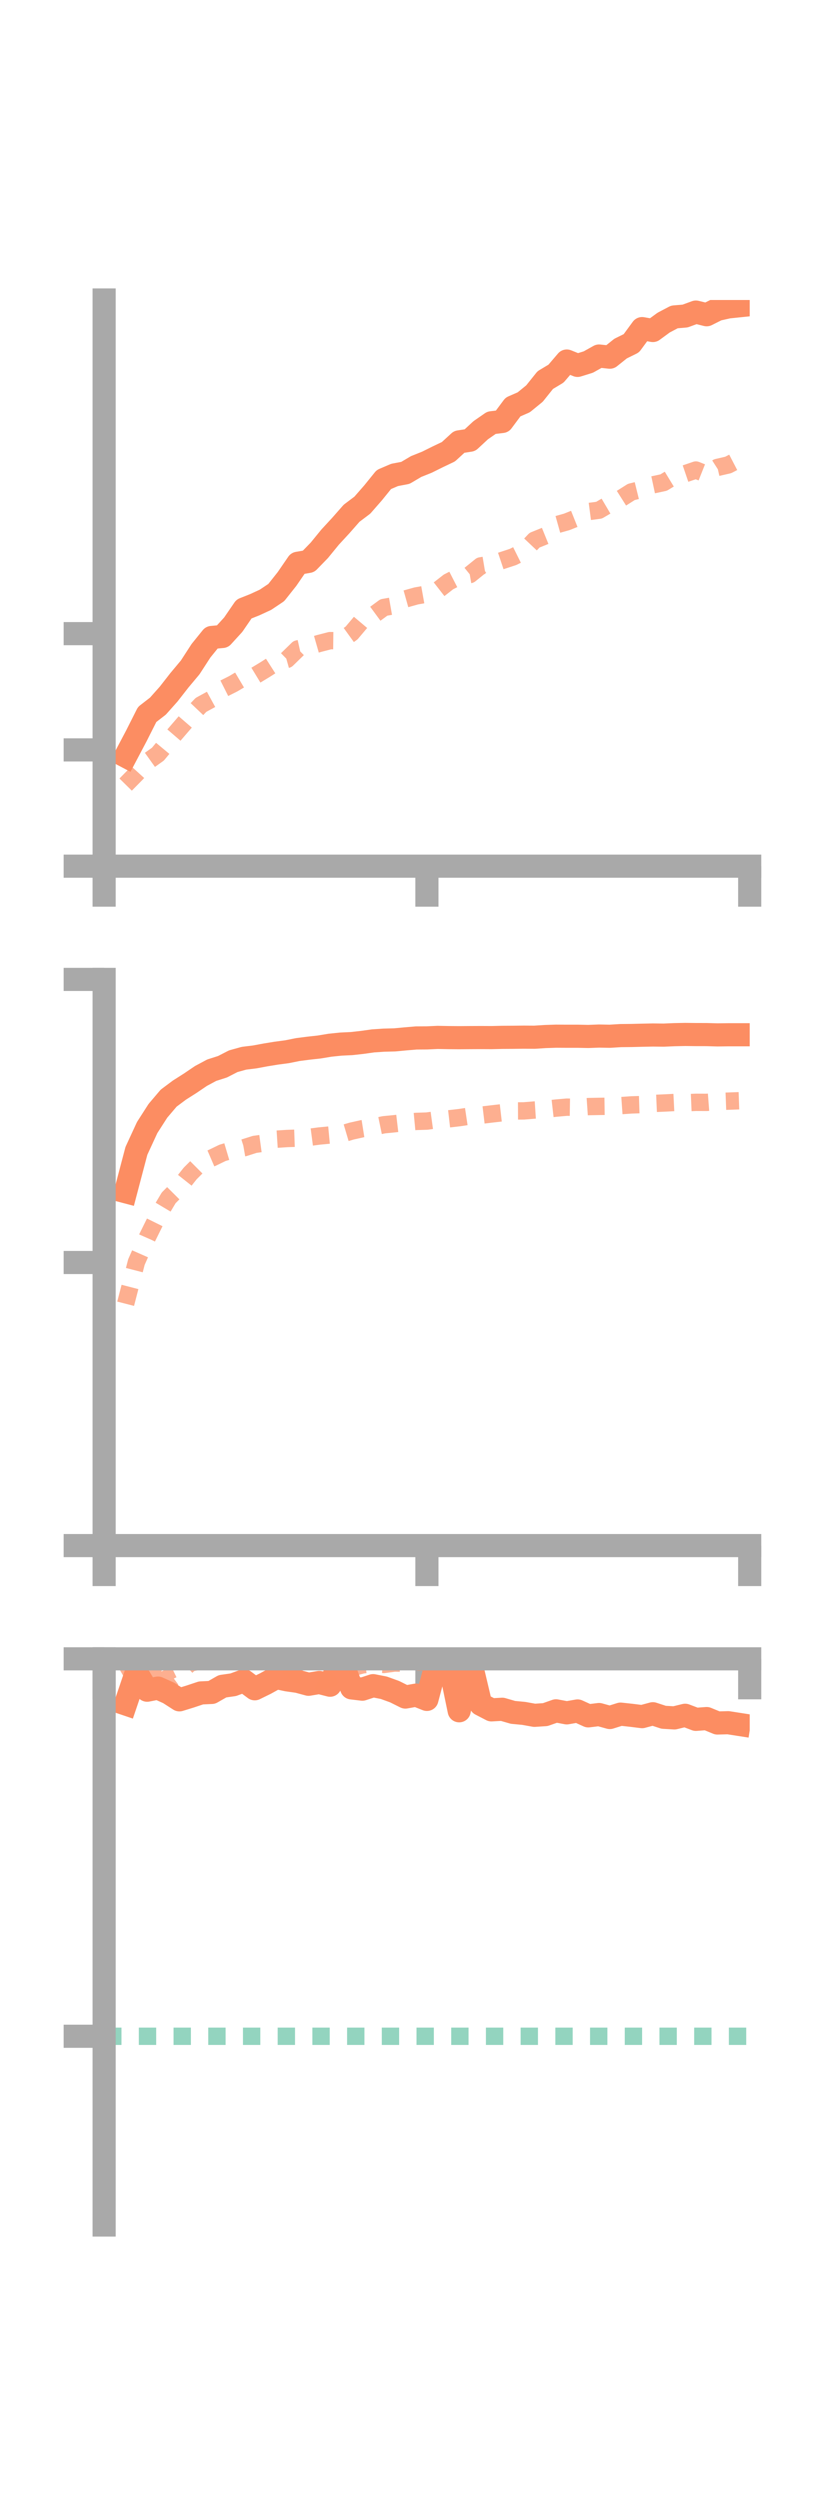 <?xml version="1.0" encoding="utf-8" standalone="no"?>
<!DOCTYPE svg PUBLIC "-//W3C//DTD SVG 1.1//EN"
  "http://www.w3.org/Graphics/SVG/1.1/DTD/svg11.dtd">
<!-- Created with matplotlib (https://matplotlib.org/) -->
<svg height="216pt" version="1.1" viewBox="0 0 72 216" width="72pt" xmlns="http://www.w3.org/2000/svg" xmlns:xlink="http://www.w3.org/1999/xlink">
 <defs>
  <style type="text/css">*{stroke-linecap:butt;stroke-linejoin:round;}</style>
 </defs>
 <g id="figure_1">
  <g id="patch_1">
   <path d="M 0 216 
L 72 216 
L 72 0 
L 0 0 
z
" style="fill:none;"/>
  </g>
  <g id="axes_1">
   <g id="patch_2">
    <path d="M 9 74.838 
L 64.8 74.838 
L 64.8 25.92 
L 9 25.92 
z
" style="fill:none;"/>
   </g>
   <g id="matplotlib.axis_1">
    <g id="xtick_1">
     <g id="line2d_1">
      <defs>
       <path d="M 0 0 
L 0 3.5 
" id="mde137eae79" style="stroke:#a9a9a9;stroke-width:2;"/>
      </defs>
      <g>
       <use style="fill:#a9a9a9;stroke:#a9a9a9;stroke-width:2;" x="9" xlink:href="#mde137eae79" y="74.838"/>
      </g>
     </g>
    </g>
    <g id="xtick_2">
     <g id="line2d_2">
      <g>
       <use style="fill:#a9a9a9;stroke:#a9a9a9;stroke-width:2;" x="36.9" xlink:href="#mde137eae79" y="74.838"/>
      </g>
     </g>
    </g>
    <g id="xtick_3">
     <g id="line2d_3">
      <g>
       <use style="fill:#a9a9a9;stroke:#a9a9a9;stroke-width:2;" x="64.8" xlink:href="#mde137eae79" y="74.838"/>
      </g>
     </g>
    </g>
   </g>
   <g id="matplotlib.axis_2">
    <g id="ytick_1">
     <g id="line2d_4">
      <defs>
       <path d="M 0 0 
L -3.5 0 
" id="md8e67f67d1" style="stroke:#a9a9a9;stroke-width:2;"/>
      </defs>
      <g>
       <use style="fill:#a9a9a9;stroke:#a9a9a9;stroke-width:2;" x="9" xlink:href="#md8e67f67d1" y="74.838"/>
      </g>
     </g>
    </g>
    <g id="ytick_2">
     <g id="line2d_5">
      <g>
       <use style="fill:#a9a9a9;stroke:#a9a9a9;stroke-width:2;" x="9" xlink:href="#md8e67f67d1" y="64.792"/>
      </g>
     </g>
    </g>
    <g id="ytick_3">
     <g id="line2d_6">
      <g>
       <use style="fill:#a9a9a9;stroke:#a9a9a9;stroke-width:2;" x="9" xlink:href="#md8e67f67d1" y="54.747"/>
      </g>
     </g>
    </g>
   </g>
   <g id="line2d_7">
    <path clip-path="url(#p20ec5b8957)" d="M 10.86 65.336 
L 11.79 63.574 
L 12.72 61.73 
L 13.65 61.01 
L 14.58 59.965 
L 15.51 58.775 
L 16.44 57.663 
L 17.37 56.228 
L 18.3 55.078 
L 19.23 54.991 
L 20.16 53.972 
L 21.09 52.617 
L 22.02 52.248 
L 22.95 51.818 
L 23.88 51.195 
L 24.81 50.022 
L 25.74 48.667 
L 26.67 48.506 
L 27.6 47.549 
L 28.53 46.411 
L 29.46 45.403 
L 30.39 44.345 
L 31.32 43.644 
L 32.25 42.58 
L 33.18 41.431 
L 34.11 41.033 
L 35.04 40.857 
L 35.97 40.307 
L 36.9 39.935 
L 37.83 39.473 
L 38.76 39.03 
L 39.69 38.178 
L 40.62 38.034 
L 41.55 37.172 
L 42.48 36.528 
L 43.41 36.414 
L 44.34 35.165 
L 45.27 34.76 
L 46.2 34.001 
L 47.13 32.839 
L 48.06 32.281 
L 48.99 31.194 
L 49.92 31.57 
L 50.85 31.281 
L 51.78 30.761 
L 52.71 30.861 
L 53.64 30.118 
L 54.57 29.659 
L 55.5 28.392 
L 56.43 28.556 
L 57.36 27.874 
L 58.29 27.384 
L 59.22 27.305 
L 60.15 26.964 
L 61.08 27.194 
L 62.01 26.728 
L 62.94 26.519 
L 63.87 26.422 
" style="fill:none;stroke:#fc8d62;stroke-linecap:square;stroke-width:2;"/>
   </g>
   <g id="line2d_8">
    <path clip-path="url(#p20ec5b8957)" d="M 10.86 67.789 
L 11.79 66.844 
L 12.72 65.822 
L 13.65 65.158 
L 14.58 64.039 
L 15.51 62.957 
L 16.44 61.882 
L 17.37 60.903 
L 18.3 60.395 
L 19.23 59.545 
L 20.16 59.077 
L 21.09 58.525 
L 22.02 58.394 
L 22.95 57.829 
L 23.88 57.234 
L 24.81 56.973 
L 25.74 56.066 
L 26.67 55.858 
L 27.6 55.591 
L 28.53 55.351 
L 29.46 55.361 
L 30.39 54.69 
L 31.32 53.587 
L 32.25 53.168 
L 33.18 52.484 
L 34.11 52.321 
L 35.04 51.751 
L 35.97 51.49 
L 36.9 51.324 
L 37.83 51.005 
L 38.76 50.28 
L 39.69 49.803 
L 40.62 49.644 
L 41.55 48.893 
L 42.48 48.738 
L 43.41 48.427 
L 44.34 48.122 
L 45.27 47.66 
L 46.2 46.674 
L 47.13 46.297 
L 48.06 45.351 
L 48.99 45.09 
L 49.92 44.718 
L 50.85 44.203 
L 51.78 44.081 
L 52.71 43.534 
L 53.64 43.092 
L 54.57 42.504 
L 55.5 42.275 
L 56.43 41.893 
L 57.36 41.694 
L 58.29 41.128 
L 59.22 40.928 
L 60.15 40.611 
L 61.08 40.981 
L 62.01 40.387 
L 62.94 40.173 
L 63.87 39.69 
" style="fill:none;stroke:#fc8d62;stroke-dasharray:1.5,1.5;stroke-dashoffset:0;stroke-opacity:0.7;stroke-width:1.5;"/>
   </g>
   <g id="patch_3">
    <path d="M 9 74.838 
L 9 25.92 
" style="fill:none;stroke:#a9a9a9;stroke-linecap:square;stroke-linejoin:miter;stroke-width:2;"/>
   </g>
   <g id="patch_4">
    <path d="M 64.8 74.838 
L 64.8 25.92 
" style="fill:none;"/>
   </g>
   <g id="patch_5">
    <path d="M 9 74.838 
L 64.8 74.838 
" style="fill:none;stroke:#a9a9a9;stroke-linecap:square;stroke-linejoin:miter;stroke-width:2;"/>
   </g>
   <g id="patch_6">
    <path d="M 9 25.92 
L 64.8 25.92 
" style="fill:none;"/>
   </g>
  </g>
  <g id="axes_2">
   <g id="patch_7">
    <path d="M 9 133.539 
L 64.8 133.539 
L 64.8 84.621 
L 9 84.621 
z
" style="fill:none;"/>
   </g>
   <g id="matplotlib.axis_3">
    <g id="xtick_4">
     <g id="line2d_9">
      <g>
       <use style="fill:#a9a9a9;stroke:#a9a9a9;stroke-width:2;" x="9" xlink:href="#mde137eae79" y="133.539"/>
      </g>
     </g>
    </g>
    <g id="xtick_5">
     <g id="line2d_10">
      <g>
       <use style="fill:#a9a9a9;stroke:#a9a9a9;stroke-width:2;" x="36.9" xlink:href="#mde137eae79" y="133.539"/>
      </g>
     </g>
    </g>
    <g id="xtick_6">
     <g id="line2d_11">
      <g>
       <use style="fill:#a9a9a9;stroke:#a9a9a9;stroke-width:2;" x="64.8" xlink:href="#mde137eae79" y="133.539"/>
      </g>
     </g>
    </g>
   </g>
   <g id="matplotlib.axis_4">
    <g id="ytick_4">
     <g id="line2d_12">
      <g>
       <use style="fill:#a9a9a9;stroke:#a9a9a9;stroke-width:2;" x="9" xlink:href="#md8e67f67d1" y="133.539"/>
      </g>
     </g>
    </g>
    <g id="ytick_5">
     <g id="line2d_13">
      <g>
       <use style="fill:#a9a9a9;stroke:#a9a9a9;stroke-width:2;" x="9" xlink:href="#md8e67f67d1" y="109.08"/>
      </g>
     </g>
    </g>
    <g id="ytick_6">
     <g id="line2d_14">
      <g>
       <use style="fill:#a9a9a9;stroke:#a9a9a9;stroke-width:2;" x="9" xlink:href="#md8e67f67d1" y="84.621"/>
      </g>
     </g>
    </g>
   </g>
   <g id="line2d_15">
    <path clip-path="url(#pe863affe7c)" d="M 10.86 102.965 
L 11.79 99.436 
L 12.72 97.421 
L 13.65 95.972 
L 14.58 94.878 
L 15.51 94.184 
L 16.44 93.593 
L 17.37 92.963 
L 18.3 92.465 
L 19.23 92.168 
L 20.16 91.69 
L 21.09 91.432 
L 22.02 91.318 
L 22.95 91.145 
L 23.88 90.993 
L 24.81 90.87 
L 25.74 90.683 
L 26.67 90.563 
L 27.6 90.46 
L 28.53 90.306 
L 29.46 90.21 
L 30.39 90.166 
L 31.32 90.062 
L 32.25 89.932 
L 33.18 89.869 
L 34.11 89.846 
L 35.04 89.759 
L 35.97 89.68 
L 36.9 89.674 
L 37.83 89.631 
L 38.76 89.649 
L 39.69 89.657 
L 40.62 89.649 
L 41.55 89.644 
L 42.48 89.649 
L 43.41 89.627 
L 44.34 89.621 
L 45.27 89.61 
L 46.2 89.616 
L 47.13 89.557 
L 48.06 89.526 
L 48.99 89.532 
L 49.92 89.531 
L 50.85 89.55 
L 51.78 89.515 
L 52.71 89.533 
L 53.64 89.476 
L 54.57 89.466 
L 55.5 89.443 
L 56.43 89.424 
L 57.36 89.435 
L 58.29 89.396 
L 59.22 89.376 
L 60.15 89.387 
L 61.08 89.389 
L 62.01 89.415 
L 62.94 89.403 
L 63.87 89.403 
" style="fill:none;stroke:#fc8d62;stroke-linecap:square;stroke-width:2;"/>
   </g>
   <g id="line2d_16">
    <path clip-path="url(#pe863affe7c)" d="M 10.86 112.644 
L 11.79 109.046 
L 12.72 106.94 
L 13.65 105.057 
L 14.58 103.494 
L 15.51 102.559 
L 16.44 101.386 
L 17.37 100.459 
L 18.3 100.058 
L 19.23 99.608 
L 20.16 99.332 
L 21.09 99.168 
L 22.02 98.873 
L 22.95 98.747 
L 23.88 98.428 
L 24.81 98.368 
L 25.74 98.336 
L 26.67 98.273 
L 27.6 98.151 
L 28.53 98.063 
L 29.46 98.002 
L 30.39 97.727 
L 31.32 97.519 
L 32.25 97.372 
L 33.18 97.18 
L 34.11 97.089 
L 35.04 96.98 
L 35.97 96.891 
L 36.9 96.862 
L 37.83 96.735 
L 38.76 96.672 
L 39.69 96.565 
L 40.62 96.426 
L 41.55 96.359 
L 42.48 96.248 
L 43.41 96.141 
L 44.34 95.986 
L 45.27 95.982 
L 46.2 95.907 
L 47.13 95.846 
L 48.06 95.74 
L 48.99 95.659 
L 49.92 95.674 
L 50.85 95.61 
L 51.78 95.592 
L 52.71 95.579 
L 53.64 95.529 
L 54.57 95.464 
L 55.5 95.435 
L 56.43 95.343 
L 57.36 95.302 
L 58.29 95.256 
L 59.22 95.281 
L 60.15 95.241 
L 61.08 95.245 
L 62.01 95.174 
L 62.94 95.139 
L 63.87 95.106 
" style="fill:none;stroke:#fc8d62;stroke-dasharray:1.5,1.5;stroke-dashoffset:0;stroke-opacity:0.7;stroke-width:1.5;"/>
   </g>
   <g id="patch_8">
    <path d="M 9 133.539 
L 9 84.621 
" style="fill:none;stroke:#a9a9a9;stroke-linecap:square;stroke-linejoin:miter;stroke-width:2;"/>
   </g>
   <g id="patch_9">
    <path d="M 64.8 133.539 
L 64.8 84.621 
" style="fill:none;"/>
   </g>
   <g id="patch_10">
    <path d="M 9 133.539 
L 64.8 133.539 
" style="fill:none;stroke:#a9a9a9;stroke-linecap:square;stroke-linejoin:miter;stroke-width:2;"/>
   </g>
   <g id="patch_11">
    <path d="M 9 84.621 
L 64.8 84.621 
" style="fill:none;"/>
   </g>
  </g>
  <g id="axes_3">
   <g id="patch_12">
    <path d="M 9 192.24 
L 64.8 192.24 
L 64.8 143.322 
L 9 143.322 
z
" style="fill:none;"/>
   </g>
   <g id="matplotlib.axis_5">
    <g id="xtick_7">
     <g id="line2d_17">
      <g>
       <use style="fill:#a9a9a9;stroke:#a9a9a9;stroke-width:2;" x="9" xlink:href="#mde137eae79" y="143.323"/>
      </g>
     </g>
    </g>
    <g id="xtick_8">
     <g id="line2d_18">
      <g>
       <use style="fill:#a9a9a9;stroke:#a9a9a9;stroke-width:2;" x="36.9" xlink:href="#mde137eae79" y="143.323"/>
      </g>
     </g>
    </g>
    <g id="xtick_9">
     <g id="line2d_19">
      <g>
       <use style="fill:#a9a9a9;stroke:#a9a9a9;stroke-width:2;" x="64.8" xlink:href="#mde137eae79" y="143.323"/>
      </g>
     </g>
    </g>
   </g>
   <g id="matplotlib.axis_6">
    <g id="ytick_7">
     <g id="line2d_20">
      <g>
       <use style="fill:#a9a9a9;stroke:#a9a9a9;stroke-width:2;" x="9" xlink:href="#md8e67f67d1" y="143.323"/>
      </g>
     </g>
    </g>
    <g id="ytick_8">
     <g id="line2d_21">
      <g>
       <use style="fill:#a9a9a9;stroke:#a9a9a9;stroke-width:2;" x="9" xlink:href="#md8e67f67d1" y="175.934"/>
      </g>
     </g>
    </g>
   </g>
   <g id="line2d_22">
    <path clip-path="url(#pae48c39a7e)" d="M 10.86 147.22 
L 11.79 144.481 
L 12.72 146.034 
L 13.65 145.851 
L 14.58 146.269 
L 15.51 146.866 
L 16.44 146.579 
L 17.37 146.269 
L 18.3 146.226 
L 19.23 145.695 
L 20.16 145.562 
L 21.09 145.218 
L 22.02 145.911 
L 22.95 145.455 
L 23.88 144.94 
L 24.81 145.138 
L 25.74 145.27 
L 26.67 145.521 
L 27.6 145.365 
L 28.53 145.603 
L 29.46 143.323 
L 30.39 145.834 
L 31.32 145.945 
L 32.25 145.641 
L 33.18 145.824 
L 34.11 146.161 
L 35.04 146.625 
L 35.97 146.458 
L 36.9 146.828 
L 37.83 143.323 
L 38.76 143.323 
L 39.69 147.811 
L 40.62 143.323 
L 41.55 147.251 
L 42.48 147.733 
L 43.41 147.68 
L 44.34 147.949 
L 45.27 148.037 
L 46.2 148.204 
L 47.13 148.143 
L 48.06 147.816 
L 48.99 147.991 
L 49.92 147.827 
L 50.85 148.25 
L 51.78 148.136 
L 52.71 148.393 
L 53.64 148.101 
L 54.57 148.202 
L 55.5 148.318 
L 56.43 148.067 
L 57.36 148.372 
L 58.29 148.427 
L 59.22 148.2 
L 60.15 148.552 
L 61.08 148.484 
L 62.01 148.867 
L 62.94 148.842 
L 63.87 148.987 
" style="fill:none;stroke:#fc8d62;stroke-linecap:square;stroke-width:2;"/>
   </g>
   <g id="line2d_23">
    <path clip-path="url(#pae48c39a7e)" d="M 10.86 143.647 
L 11.79 145.277 
L 12.72 145.173 
L 13.65 143.323 
L 14.58 145.241 
L 15.51 144.552 
L 16.44 143.678 
L 17.37 143.493 
L 18.3 143.599 
L 19.23 143.323 
L 20.16 143.431 
L 21.09 143.323 
L 22.02 143.323 
L 22.95 143.486 
L 23.88 143.712 
L 24.81 143.931 
L 25.74 144.678 
L 26.67 144.865 
L 27.6 145.286 
L 28.53 145.02 
L 29.46 144.202 
L 30.39 144.096 
L 31.32 143.848 
L 32.25 143.733 
L 33.18 143.811 
L 34.11 143.685 
L 35.04 143.707 
L 35.97 143.596 
L 36.9 143.618 
L 37.83 143.511 
L 38.76 143.534 
L 39.69 143.587 
L 40.62 143.627 
L 41.55 143.612 
L 42.48 143.524 
L 43.41 143.461 
L 44.34 143.323 
L 45.27 143.323 
L 46.2 143.414 
L 47.13 143.38 
L 48.06 143.323 
L 48.99 143.325 
L 49.92 143.345 
L 50.85 143.33 
L 51.78 143.325 
L 52.71 143.327 
L 53.64 143.323 
L 54.57 143.325 
L 55.5 143.324 
L 56.43 143.323 
L 57.36 143.323 
L 58.29 143.323 
L 59.22 143.323 
L 60.15 143.324 
L 61.08 143.323 
L 62.01 143.323 
L 62.94 143.322 
L 63.87 143.323 
" style="fill:none;stroke:#fc8d62;stroke-dasharray:1.5,1.5;stroke-dashoffset:0;stroke-opacity:0.7;stroke-width:1.5;"/>
   </g>
   <g id="line2d_24">
    <path clip-path="url(#pae48c39a7e)" d="M 9 175.934 
L 64.8 175.934 
" style="fill:none;stroke:#66c2a5;stroke-dasharray:1.5,1.5;stroke-dashoffset:0;stroke-opacity:0.7;stroke-width:1.5;"/>
   </g>
   <g id="patch_13">
    <path d="M 9 192.24 
L 9 143.322 
" style="fill:none;stroke:#a9a9a9;stroke-linecap:square;stroke-linejoin:miter;stroke-width:2;"/>
   </g>
   <g id="patch_14">
    <path d="M 64.8 192.24 
L 64.8 143.322 
" style="fill:none;"/>
   </g>
   <g id="patch_15">
    <path d="M 9 143.323 
L 64.8 143.323 
" style="fill:none;stroke:#a9a9a9;stroke-linecap:square;stroke-linejoin:miter;stroke-width:2;"/>
   </g>
   <g id="patch_16">
    <path d="M 9 143.322 
L 64.8 143.322 
" style="fill:none;"/>
   </g>
  </g>
 </g>
 <defs>
  <clipPath id="p20ec5b8957">
   <rect height="48.918" width="55.8" x="9" y="25.92"/>
  </clipPath>
  <clipPath id="pe863affe7c">
   <rect height="48.918" width="55.8" x="9" y="84.621"/>
  </clipPath>
  <clipPath id="pae48c39a7e">
   <rect height="48.918" width="55.8" x="9" y="143.322"/>
  </clipPath>
 </defs>
</svg>

